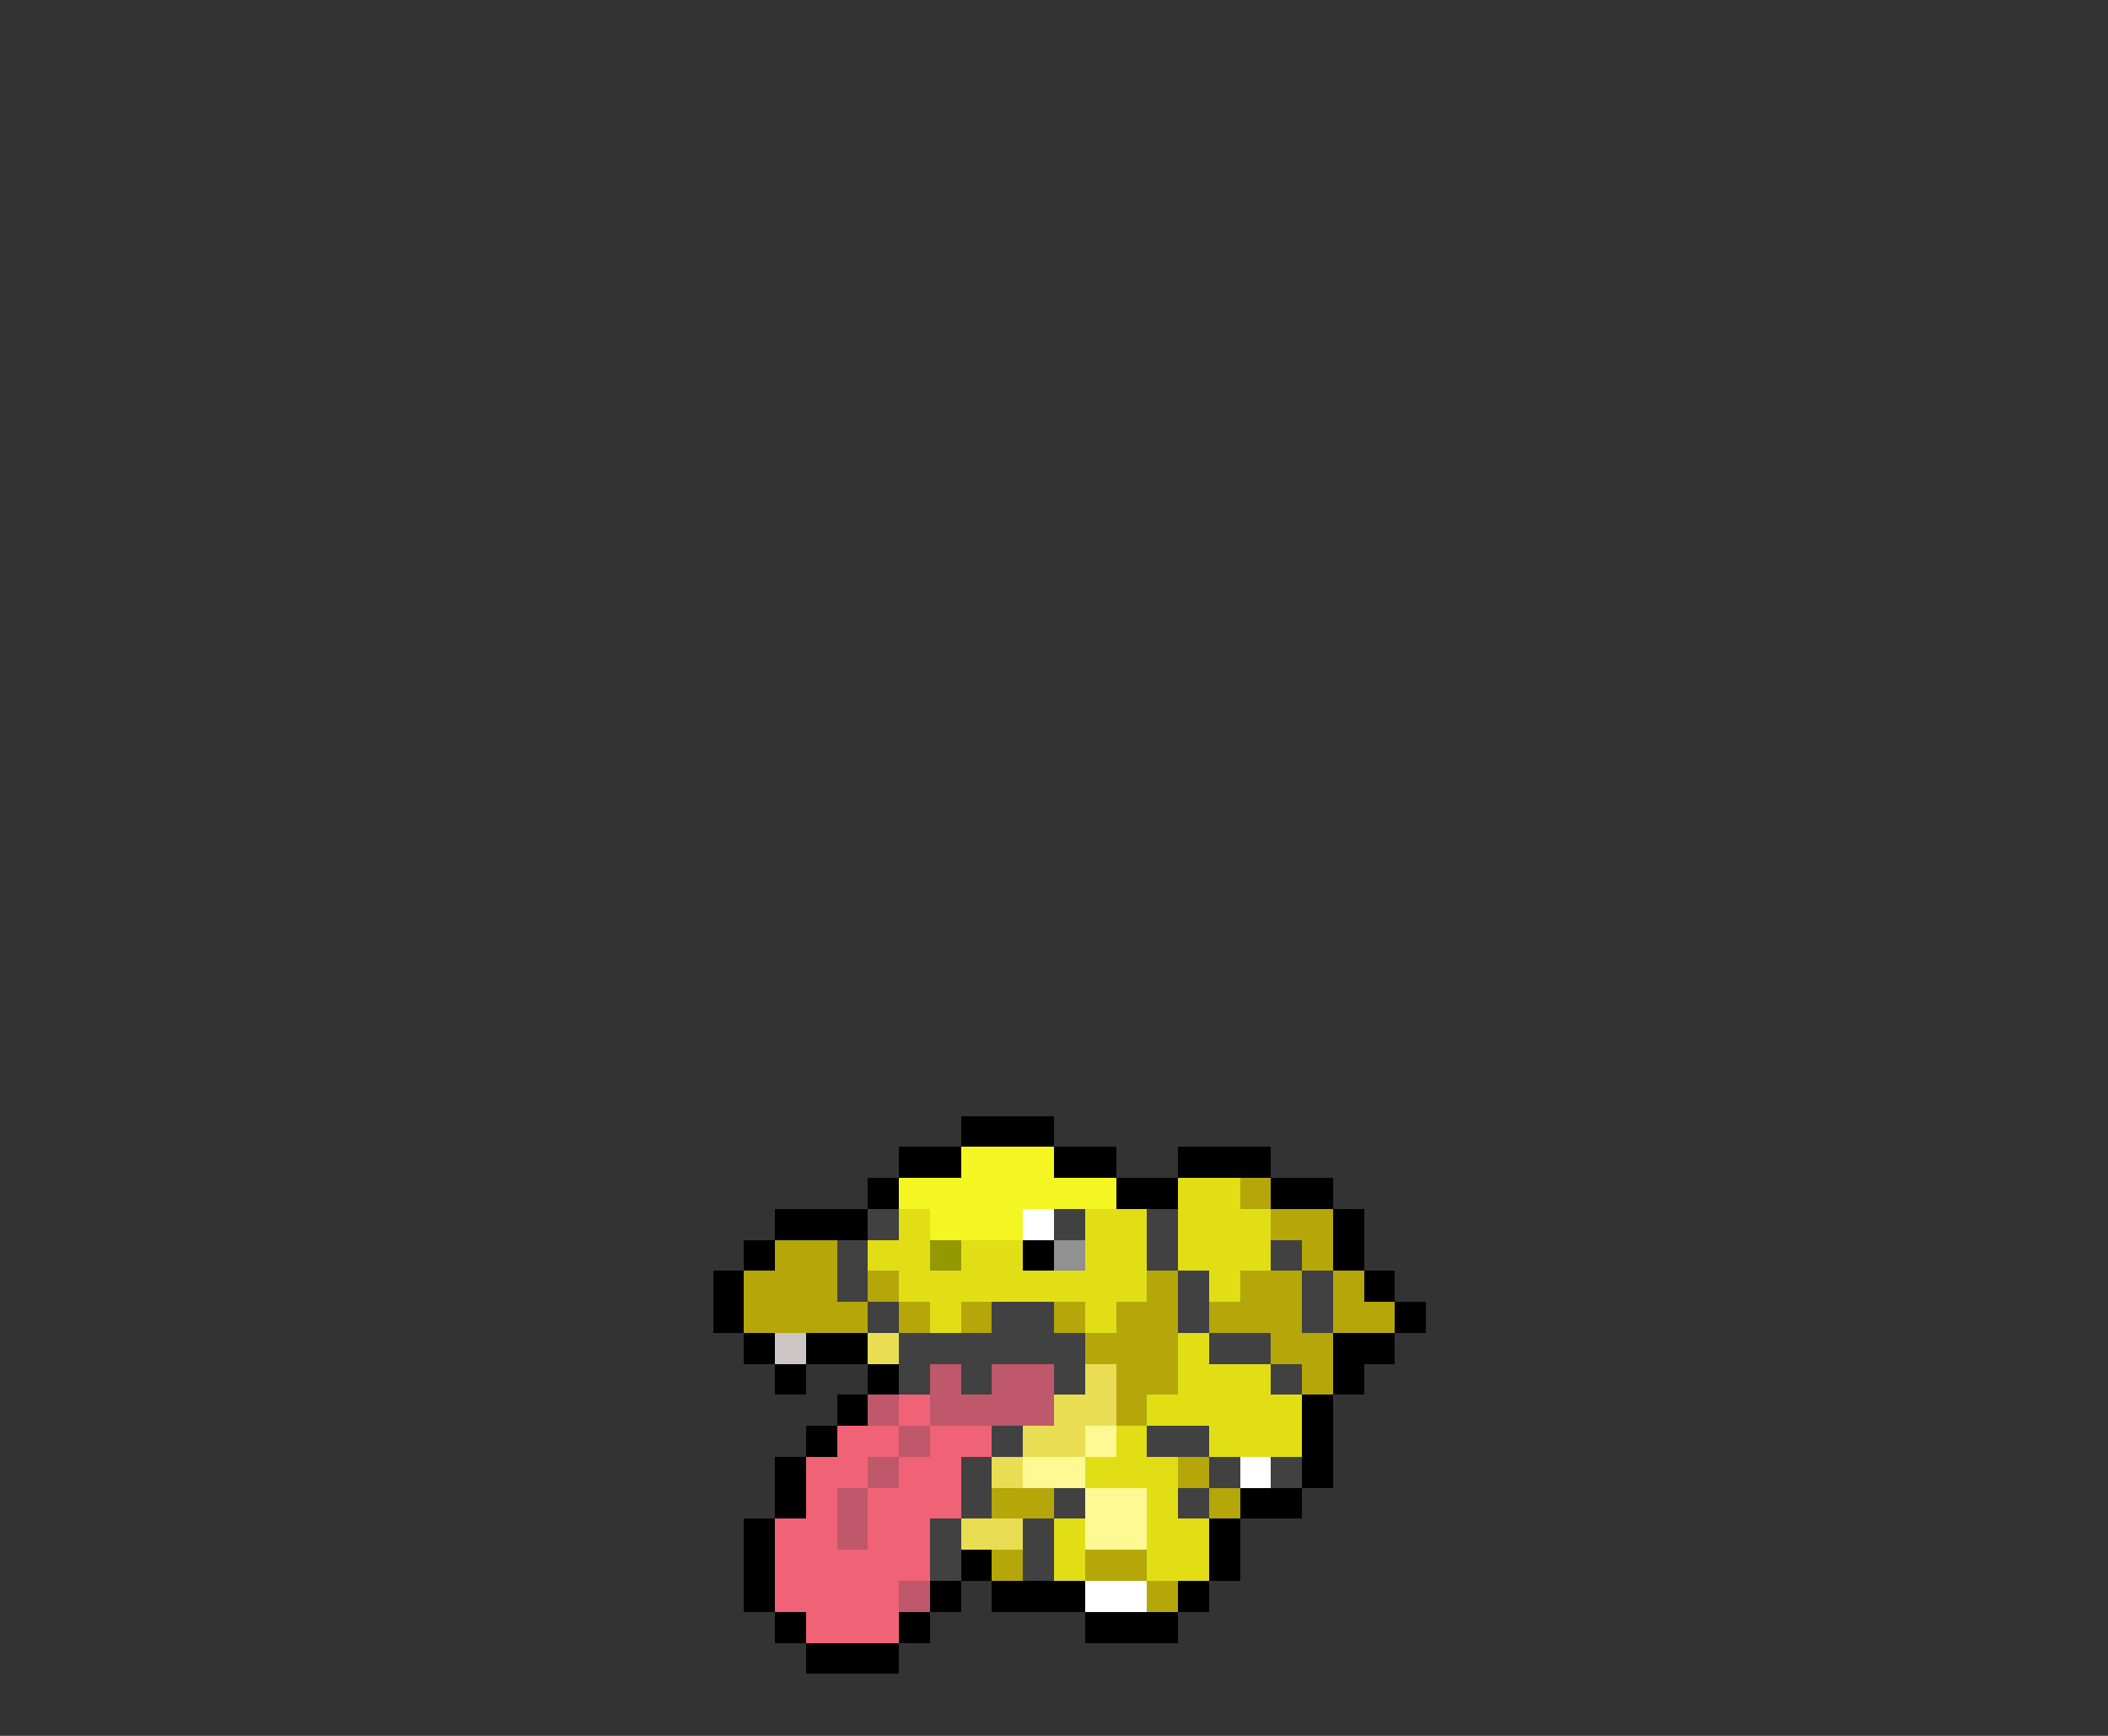 <svg xmlns="http://www.w3.org/2000/svg" viewBox="0 -0.5 68 56" shape-rendering="crispEdges">
<rect x="0" y="-0.5" width="68" height="56" fill="#333333" stroke="none"/>
<path stroke="#000000" d="M31 36h3M29 37h2M34 37h2M38 37h3M28 38h1M36 38h2M41 38h2M25 39h3M43 39h1M24 40h1M33 40h1M43 40h1M23 41h1M44 41h1M23 42h1M45 42h1M24 43h1M26 43h2M43 43h2M25 44h1M28 44h1M43 44h1M27 45h1M42 45h1M26 46h1M42 46h1M25 47h1M42 47h1M25 48h1M40 48h2M24 49h1M39 49h1M24 50h1M31 50h1M39 50h1M24 51h1M30 51h1M32 51h3M38 51h1M25 52h1M29 52h1M35 52h3M26 53h3" />
<path stroke="#f4f623" d="M31 37h3M29 38h7M30 39h3" />
<path stroke="#e2de16" d="M38 38h2M29 39h1M35 39h2M38 39h3M28 40h2M31 40h2M35 40h2M38 40h3M29 41h8M39 41h1M30 42h1M35 42h1M38 43h1M38 44h3M37 45h5M36 46h1M39 46h3M35 47h3M37 48h1M34 49h1M37 49h2M34 50h1M37 50h2" />
<path stroke="#b5a60a" d="M40 38h1M41 39h2M25 40h2M42 40h1M24 41h3M28 41h1M37 41h1M40 41h2M43 41h1M24 42h4M29 42h1M31 42h1M34 42h1M36 42h2M39 42h3M43 42h2M35 43h3M41 43h2M36 44h2M42 44h1M36 45h1M38 47h1M32 48h2M39 48h1M32 50h1M35 50h2M37 51h1" />
<path stroke="#414141" d="M28 39h1M34 39h1M37 39h1M27 40h1M37 40h1M41 40h1M27 41h1M38 41h1M42 41h1M28 42h1M32 42h2M38 42h1M42 42h1M29 43h6M39 43h2M29 44h1M31 44h1M34 44h1M41 44h1M32 46h1M37 46h2M31 47h1M39 47h1M41 47h1M31 48h1M34 48h1M38 48h1M30 49h1M33 49h1M30 50h1M33 50h1" />
<path stroke="#ffffff" d="M33 39h1M40 47h1M35 51h2" />
<path stroke="#949901" d="M30 40h1" />
<path stroke="#919191" d="M34 40h1" />
<path stroke="#cec5c5" d="M25 43h1" />
<path stroke="#e9de53" d="M28 43h1M35 44h1M34 45h2M33 46h2M32 47h1M31 49h2" />
<path stroke="#be586a" d="M30 44h1M32 44h2M28 45h1M30 45h4M29 46h1M28 47h1M27 48h1M27 49h1M29 51h1" />
<path stroke="#f06275" d="M29 45h1M27 46h2M30 46h2M26 47h2M29 47h2M26 48h1M28 48h3M25 49h2M28 49h2M25 50h5M25 51h4M26 52h3" />
<path stroke="#fef993" d="M35 46h1M33 47h2M35 48h2M35 49h2" />
</svg>
